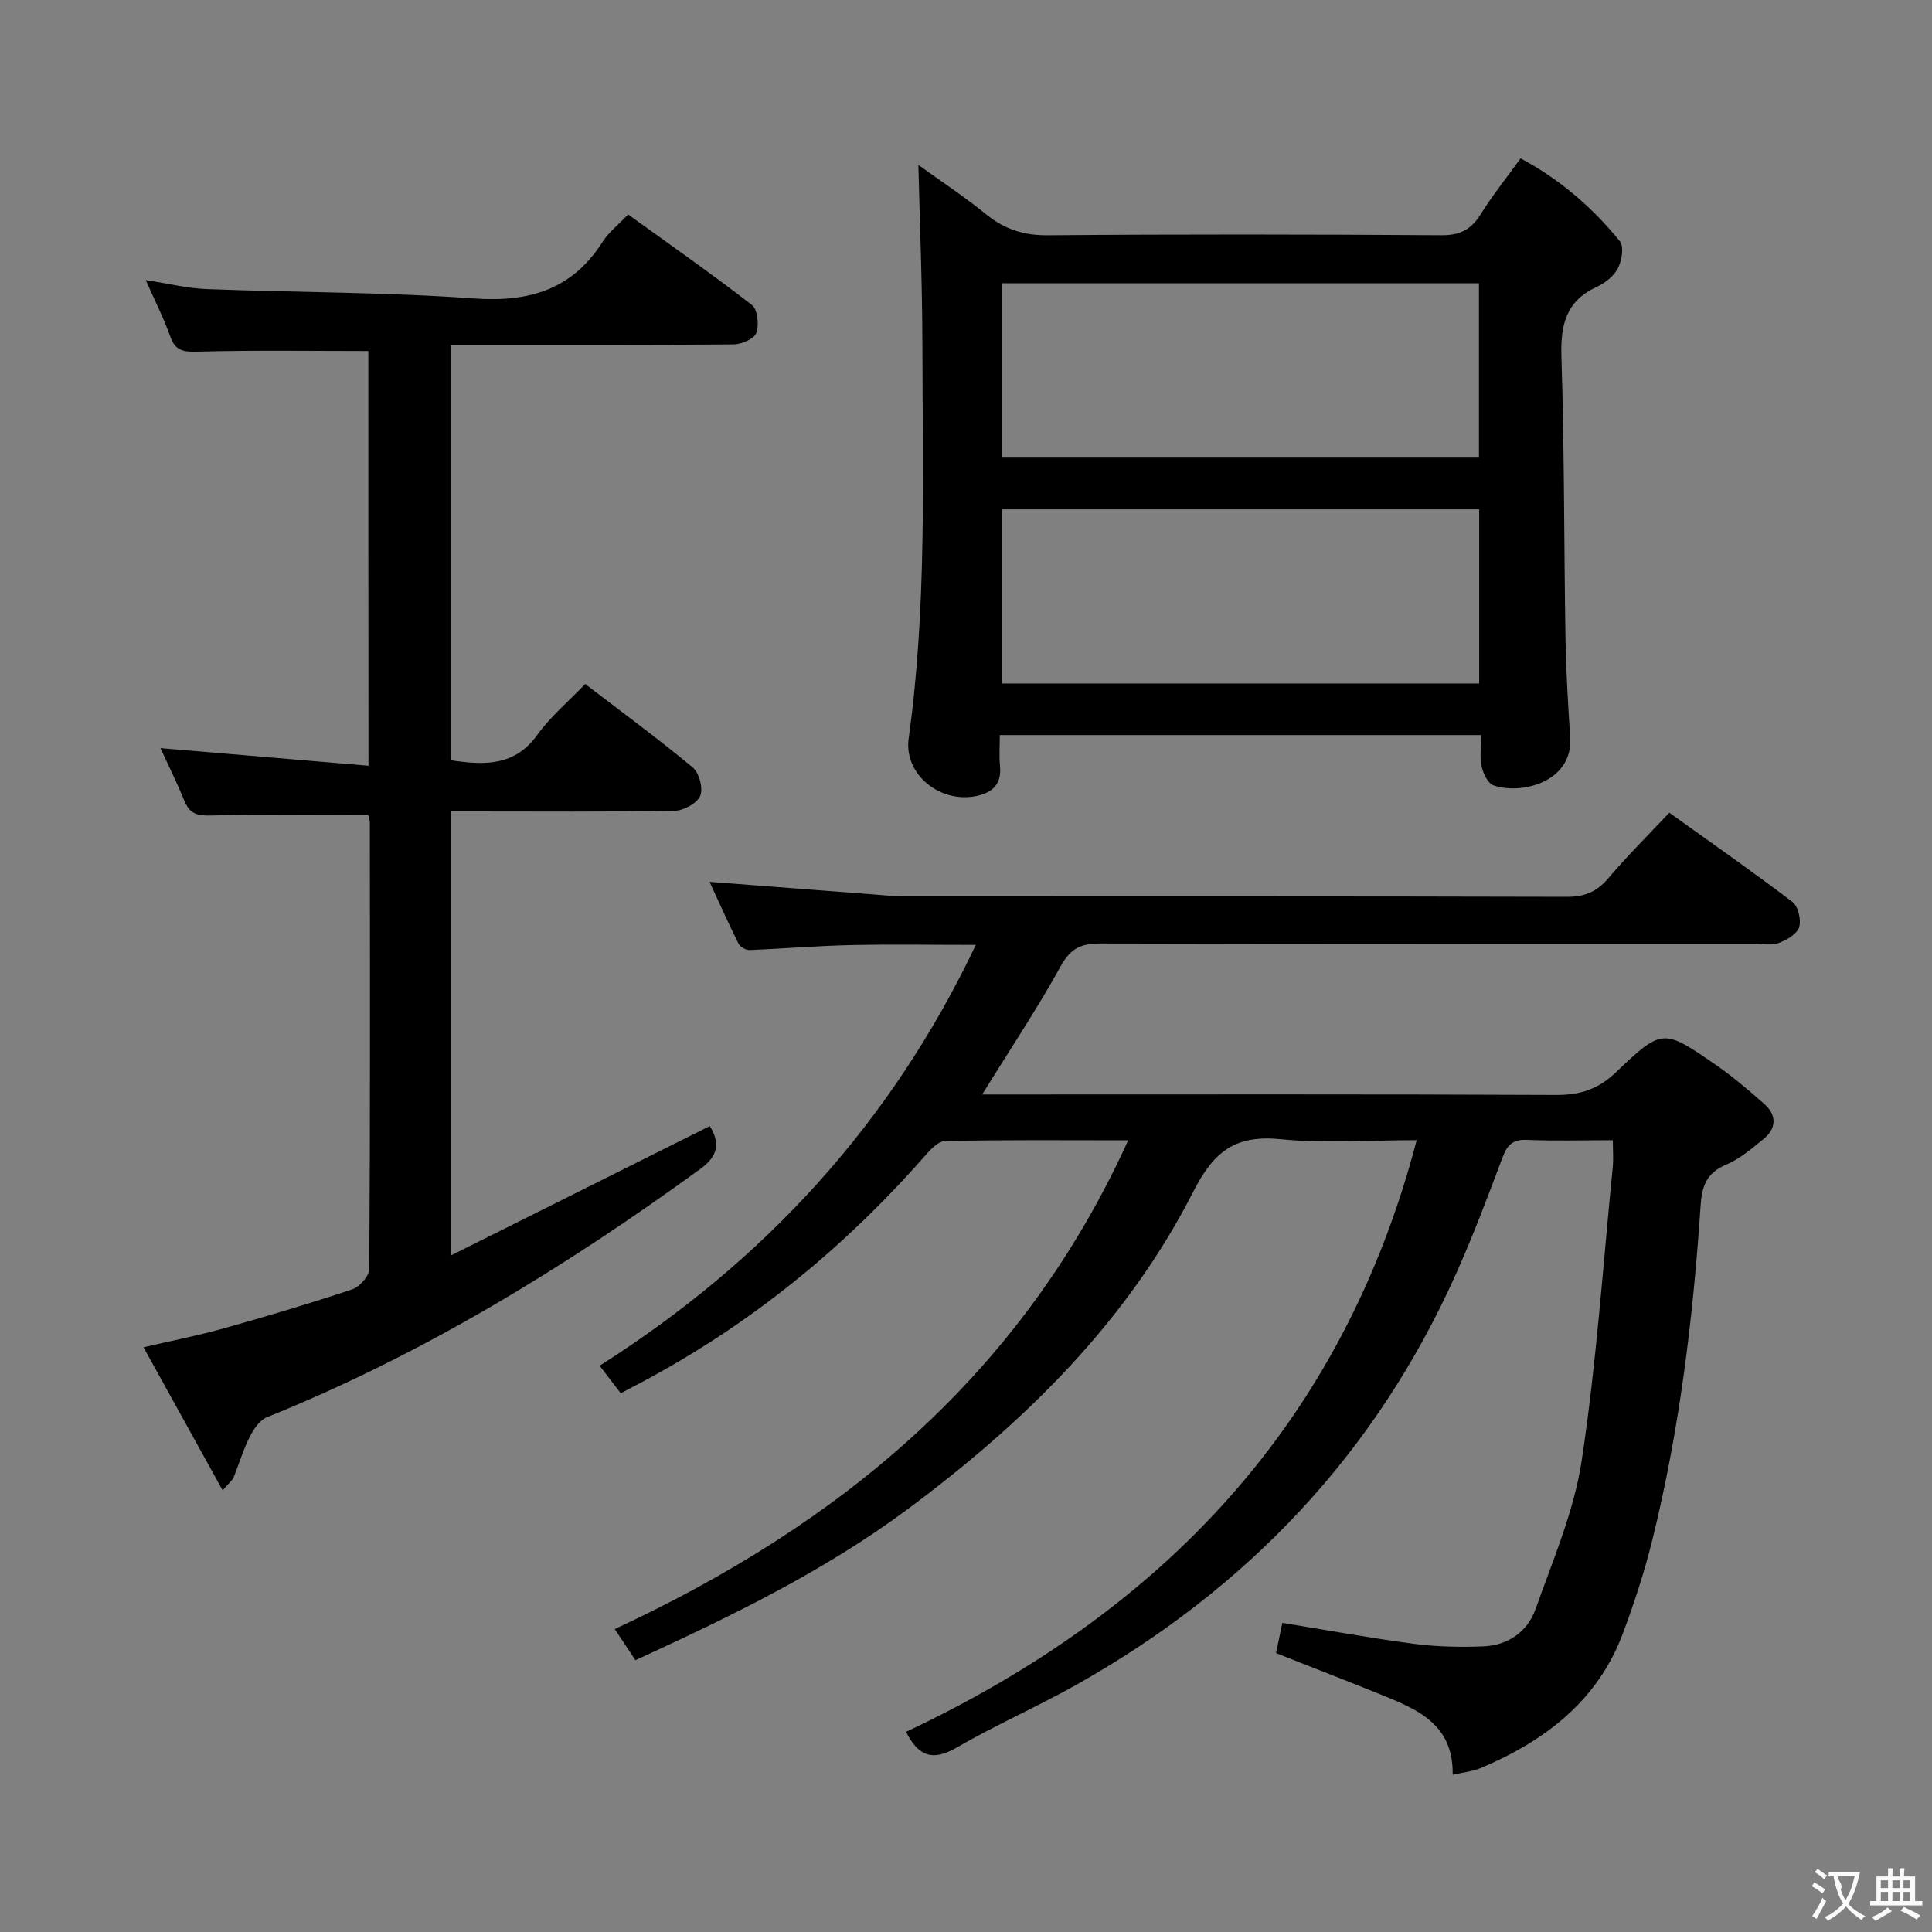 <svg enable-background="new 0 0 400 400" viewBox="0 0 400 400" xmlns="http://www.w3.org/2000/svg"><rect x="0" y="0" width="400" height="400" fill="#808080" stroke="none"/><g fill="#010000"><path d="m333.92 236.07c-6.44 0-12.11.17-17.75-.07-2.84-.12-4.06.93-5.03 3.49-3.04 8.09-6.09 16.19-9.61 24.07-16.64 37.32-43.35 65.44-78.84 85.34-8.11 4.55-16.67 8.3-24.71 12.96-4.91 2.84-7.86 1.74-10.39-3.3 53.07-25.01 90.36-63.78 105.72-122.5-9.71 0-19.02.71-28.17-.2-9.26-.92-13.78 2.41-18.04 10.77-13.78 27.08-34.97 47.84-59.2 65.84-17.38 12.91-36.61 22.18-56.34 31.26-1.41-2.13-2.67-4.04-4.28-6.45 46.67-21.69 84.21-52.57 106.3-101.19-13.42 0-25.68-.13-37.94.16-1.54.04-3.25 2.04-4.5 3.46-16.8 19.06-36.22 34.8-58.71 46.69-1.16.62-2.33 1.23-3.91 2.06-1.34-1.75-2.6-3.4-4.37-5.7 34.11-21.66 60.29-50.09 77.88-87.13-9.09 0-17.52-.14-25.94.04-6.98.16-13.94.75-20.92 1.02-.76.03-1.93-.64-2.26-1.3-2.12-4.25-4.05-8.59-6-12.81 11.79.9 23.16 1.78 34.54 2.65 1.82.14 3.64.35 5.47.35 45.83.02 91.66-.03 137.48.1 3.69.01 6.21-1.05 8.58-3.84 3.86-4.56 8.12-8.78 12.63-13.58 8.66 6.21 17.21 12.17 25.5 18.48 1.19.91 1.85 3.74 1.38 5.24-.45 1.42-2.58 2.64-4.23 3.26-1.47.55-3.29.17-4.96.17-45.16 0-90.32.05-135.48-.07-3.91-.01-6.14.95-8.18 4.64-4.89 8.86-10.53 17.3-16.3 26.62h5.86c37.66 0 75.33-.08 112.99.1 5 .02 8.7-1.19 12.4-4.72 9.56-9.13 9.79-9 20.58-1.56 3.55 2.45 6.86 5.27 10.09 8.13 2.61 2.31 2.58 5.04-.13 7.26-2.43 1.99-4.93 4.13-7.77 5.33-4.04 1.7-5 4.41-5.27 8.49-1.56 23.41-4.39 46.66-10.06 69.47-1.59 6.42-3.67 12.74-5.98 18.95-5.23 14.08-16.15 22.37-29.48 28-1.61.68-3.44.85-5.81 1.4.19-10.59-7.45-13.59-14.95-16.64-7.07-2.87-14.19-5.61-21.62-8.55.41-1.97.83-3.98 1.3-6.26 9.27 1.5 18.22 3.15 27.23 4.33 4.76.62 9.64.73 14.44.53 5.08-.21 9.1-3.05 10.76-7.72 3.59-10.12 7.96-20.24 9.55-30.73 3.06-20.17 4.42-40.6 6.45-60.92.14-1.62 0-3.26 0-5.42z"/><path d="m76.26 72.67c-12.17 0-23.78-.19-35.37.13-2.95.08-4.59-.15-5.64-3.13-1.33-3.74-3.14-7.3-5.07-11.68 4.64.71 8.6 1.71 12.59 1.86 18.44.71 36.92.62 55.31 1.94 11.47.82 20.39-1.81 26.71-11.76 1.22-1.92 3.14-3.4 5.25-5.63 8.59 6.2 17.27 12.26 25.63 18.74 1.19.92 1.52 4.12.92 5.79-.44 1.23-3.04 2.35-4.69 2.37-17.49.17-34.98.11-52.48.11-1.95 0-3.91 0-6.07 0v85.99c7 1.07 13.23 1.24 17.93-5.3 2.69-3.75 6.35-6.8 9.88-10.49 7.68 5.89 15.15 11.37 22.26 17.28 1.34 1.11 2.2 4.34 1.56 5.87-.65 1.55-3.43 3.07-5.3 3.1-13.99.26-27.99.14-41.98.14-1.31 0-2.62 0-4.27 0v91.89c18.11-9.05 35.71-17.85 53.53-26.75 2.09 3.43 1.84 6.11-1.94 8.86-28.07 20.4-57.47 38.41-89.77 51.43-1.52.61-2.78 2.53-3.59 4.13-1.33 2.65-2.17 5.55-3.29 8.31-.23.56-.8.98-2.27 2.69-5.58-10.08-10.8-19.51-16.39-29.62 6.05-1.41 11.35-2.43 16.53-3.89 8.94-2.51 17.85-5.15 26.65-8.09 1.54-.51 3.56-2.76 3.57-4.22.2-30.82.14-61.64.11-92.46 0-.63-.26-1.26-.33-1.55-11.01 0-21.8-.16-32.57.11-2.74.07-4.35-.3-5.43-2.91-1.58-3.83-3.42-7.55-5.02-11.04 14.2 1.2 28.42 2.41 43.07 3.65-.03-29.62-.03-58.01-.03-85.87z"/><path d="m306.65 152.19c-33.46 0-66.22 0-99.65 0 0 2.21-.17 4.31.04 6.39.37 3.75-1.53 5.53-4.92 6.23-7.52 1.55-15.03-4.5-13.99-11.94 3.78-27.15 2.88-54.45 2.84-81.71-.02-12.25-.53-24.5-.83-37.01 4.39 3.17 9.42 6.48 14.08 10.26 3.82 3.1 7.77 4.34 12.75 4.3 27.15-.23 54.3-.19 81.44-.01 3.82.03 6.15-1.13 8.12-4.3 2.45-3.93 5.38-7.57 8.29-11.61 8.17 4.35 14.89 10.19 20.55 17.16.89 1.1.41 4.03-.41 5.61-.85 1.64-2.7 3.07-4.44 3.87-6.42 2.98-7.45 7.98-7.24 14.55.62 19.46.52 38.94.84 58.4.11 6.81.56 13.62.97 20.42.54 9.14-10.2 11.8-15.88 9.8-1.16-.41-2.13-2.45-2.45-3.91-.43-1.88-.11-3.93-.11-6.5zm-99.24-93.54v36.1h98.79c0-12.13 0-24 0-36.1-33.12 0-65.85 0-98.79 0zm98.84 46.8c-33.23 0-66.11 0-98.85 0v36.06h98.85c0-12.24 0-24.14 0-36.06z"/></g><path d="m377.9 391.2c-.2.3-.4.5-.6.8-.7-.6-1.4-1-2.2-1.5.2-.3.4-.5.5-.8.6.4 1.4.8 2.3 1.5zm-1.8 6.1c-.2-.2-.5-.4-.9-.6.4-.6.8-1.2 1.2-1.9s.7-1.3.9-1.9c.3.3.5.5.8.7-.7 1.3-1.4 2.6-2 3.7zm2.2-9c-.3.3-.5.5-.6.8-.6-.6-1.3-1.1-2-1.5.3-.3.5-.5.6-.7.6.5 1.3.9 2 1.4zm.3.2v-.9h2 4.5c-.3 1.3-.6 2.5-1 3.6s-.9 2.1-1.4 3c.4.5 1 1 1.6 1.4s1.2.8 1.9 1.1c-.3.2-.5.4-.8.8-.4-.3-1-.7-1.6-1.2s-1.2-1.1-1.6-1.6c-.5.6-1.1 1.1-1.7 1.6s-1.4.9-2.1 1.4c-.1-.3-.3-.5-.7-.8.6-.2 1.2-.5 1.9-1s1.4-1.1 2-1.8c-.5-.8-.9-1.6-1.2-2.5s-.6-2-.8-3.2c-.4.1-.7.1-1 .1zm2.5 2.7c.3 1 .7 1.7 1 2.2.3-.5.6-1.1 1-2s.6-1.9.9-3h-3.2-.4c.1.9 1.3 1.8.7 2.8z" fill="#fbfafa"/><path d="m396.5 388.5v1.5 3.6h1.5v.9c-.4 0-1 0-1.7 0h-7.9c-.5 0-.9 0-1.2 0v-.9h1.3v-3.5c0-.7 0-1.2 0-1.6h2.4c0-.8 0-1.4 0-1.7h1c0 .3-.1.8-.1 1.7h1.5c0-.8 0-1.4 0-1.7h1c0 .3-.1.9-.1 1.7zm-8.2 9.2c-.2-.3-.5-.5-.8-.8.8-.3 1.4-.6 1.9-.9s1-.7 1.4-1.1c.3.3.6.5.9.8-1.6 1-2.8 1.6-3.4 2zm2.6-6.8v-1.6h-1.5v1.6zm0 2.7v-1.9h-1.5v1.9zm2.4-2.7v-1.6h-1.5v1.6zm0 2.7v-1.9h-1.5v1.9zm.2 2 .7-.8c.4.2.9.5 1.6.8s1.3.7 1.8 1c-.3.3-.5.5-.8.8-.4-.3-1.5-1-3.3-1.8zm2-4.7v-1.6h-1.4v1.6zm0 2.7v-1.9h-1.4v1.9z" fill="#fbfafa"/></svg>